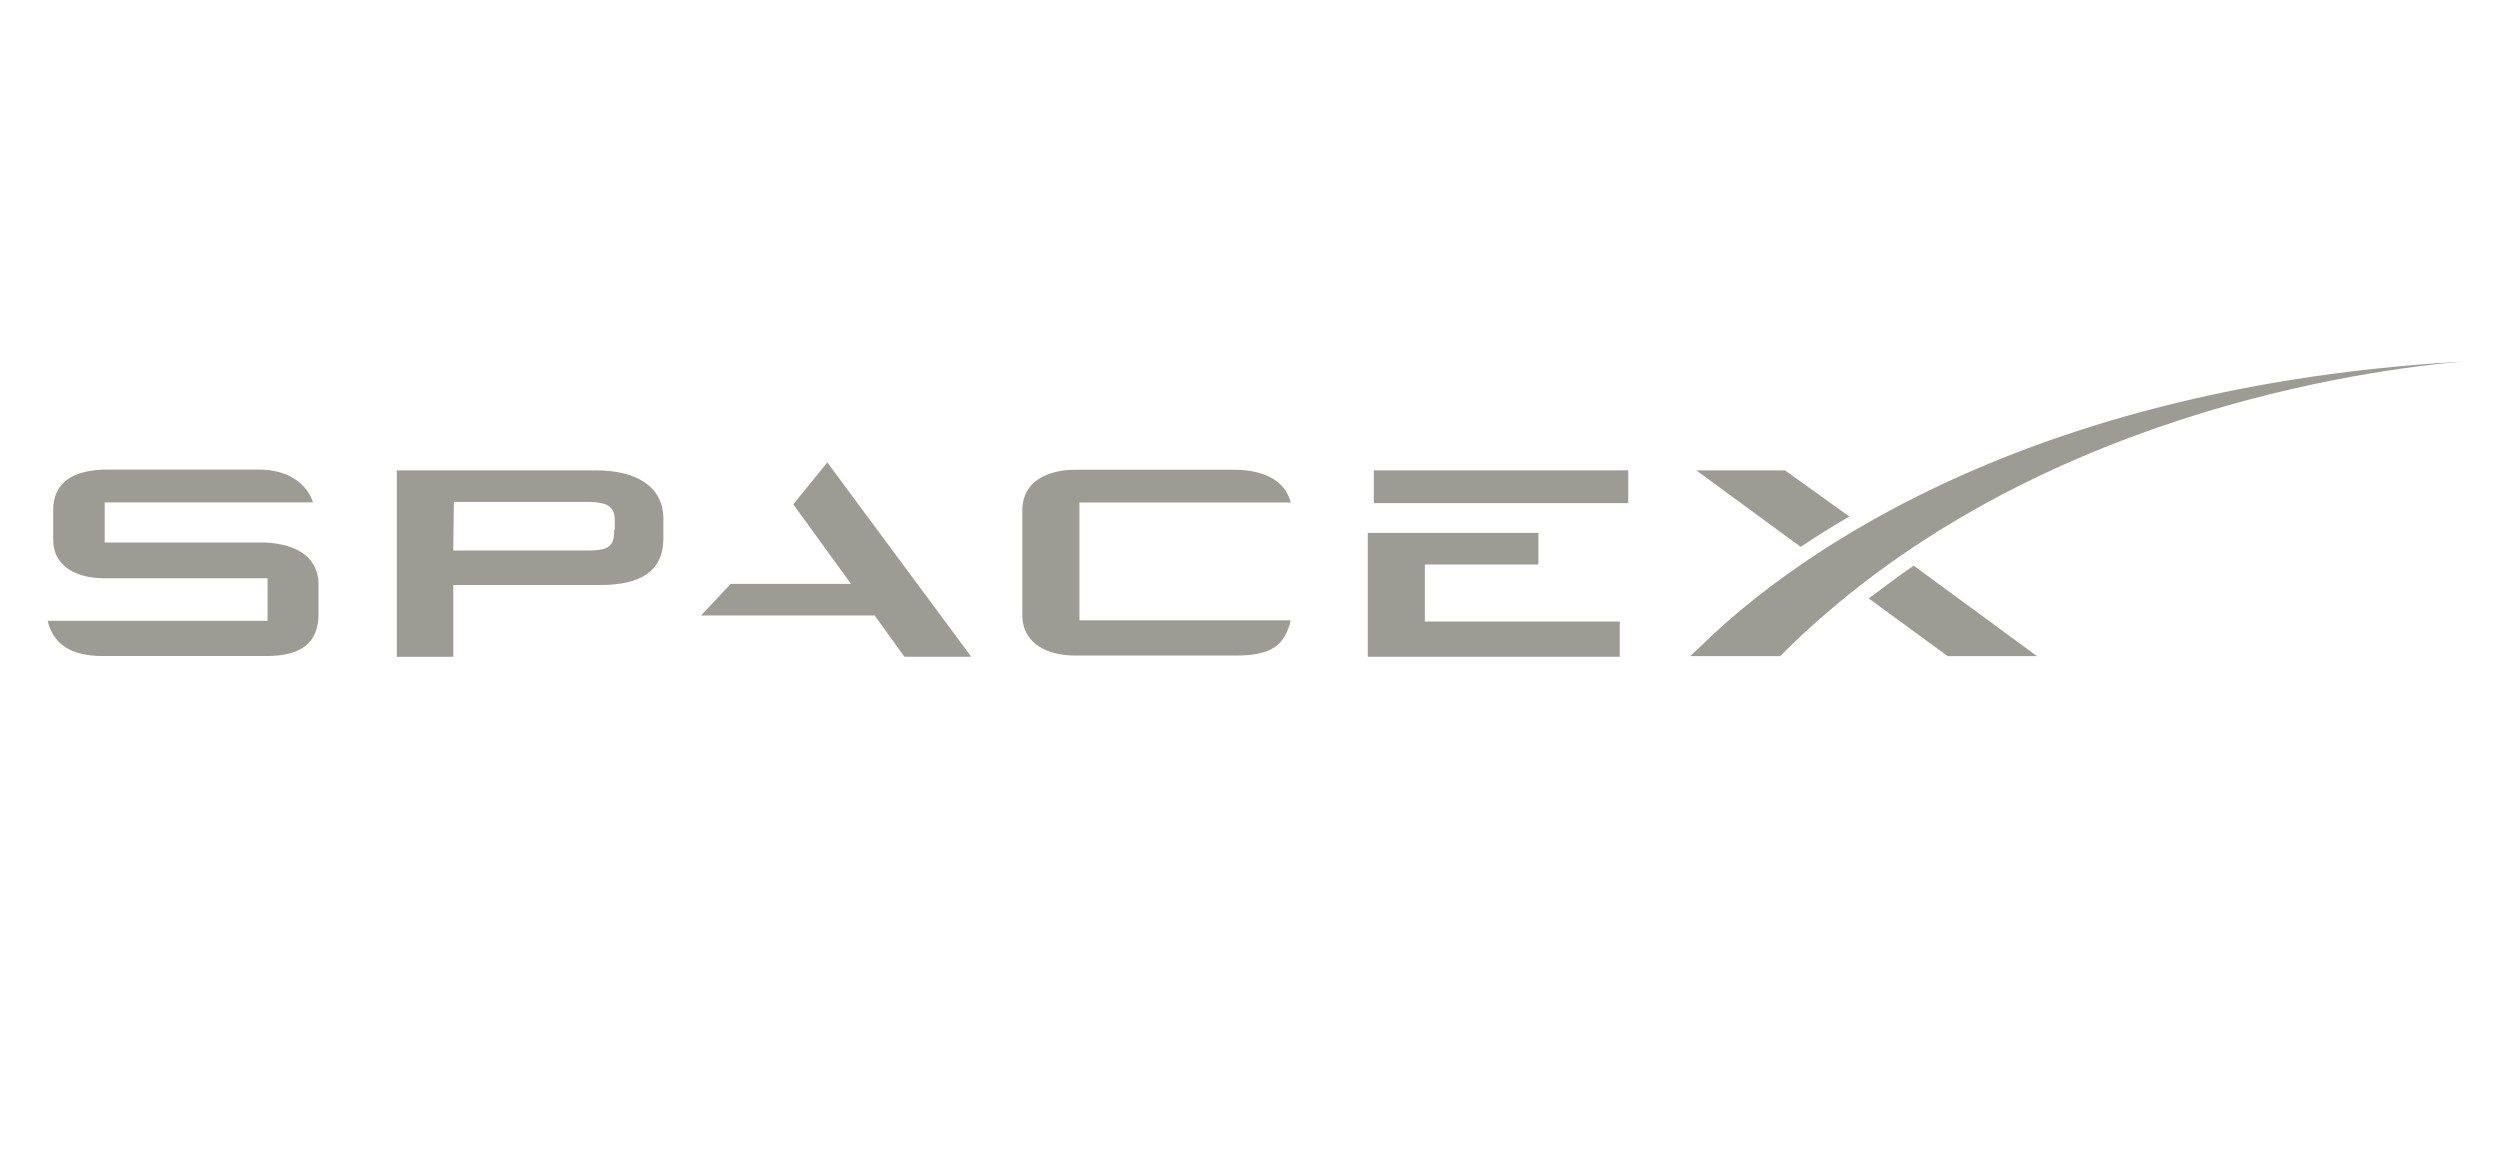 <svg xmlns="http://www.w3.org/2000/svg" fill="none" viewBox="0 0 130 60" height="60" width="130">
<path fill="#9C9B94" d="M30.991 24.459H20.633V34.152H23.57V30.42H31.212C33.327 30.42 34.496 29.693 34.496 27.989V26.916C34.464 25.337 33.145 24.459 30.991 24.459ZM31.969 27.553H31.937C31.937 28.247 31.812 28.626 30.675 28.626H23.57L23.602 26.101H30.548C31.812 26.101 31.969 26.48 31.969 27.146V27.553Z"></path>
<path fill="#9C9B94" d="M41.252 26.224L44.252 30.362H37.999L36.453 32.004H45.483L47.031 34.15H50.504L43.02 24.047L41.252 26.224Z"></path>
<path fill="#9C9B94" d="M96.164 26.858L92.817 24.459H88.207L93.638 28.437C94.427 27.901 95.343 27.332 96.164 26.858Z"></path>
<path fill="#9C9B94" d="M13.844 28.213H5.445V26.124H16.278C15.995 25.239 15.084 24.418 13.468 24.418H5.602C3.802 24.418 2.766 25.082 2.766 26.534V28.081C2.766 29.345 3.841 30.07 5.418 30.07H13.912V32.281H2.477C2.76 33.475 3.671 34.112 5.312 34.112H13.875C15.675 34.112 16.562 33.418 16.562 31.933V30.393C16.559 29.034 15.517 28.309 13.844 28.213Z"></path>
<path fill="#9C9B94" d="M56.131 26.132H67.119C66.834 24.994 65.729 24.426 64.15 24.426H55.941C54.52 24.426 53.162 24.994 53.162 26.542V31.974C53.162 33.52 54.52 34.089 55.941 34.089H64.246C66.14 34.089 66.803 33.551 67.119 32.257H56.131V26.132Z"></path>
<path fill="#9C9B94" d="M97.176 31.119L101.28 34.119H105.922L99.513 29.414C98.722 29.951 97.933 30.559 97.176 31.119Z"></path>
<path fill="#9C9B94" d="M84.668 24.459H71.438V26.163H84.668V24.459Z"></path>
<path fill="#9C9B94" d="M74.092 29.353H79.997V27.711H71.125V34.151H84.228V32.32H74.092V29.353Z"></path>
<path fill="#9C9B94" d="M88.428 33.614L87.891 34.118H92.564C105.195 21.454 123.351 19.215 127.993 18.805C102.731 20.26 91.056 31.056 88.428 33.614Z"></path>
</svg>
